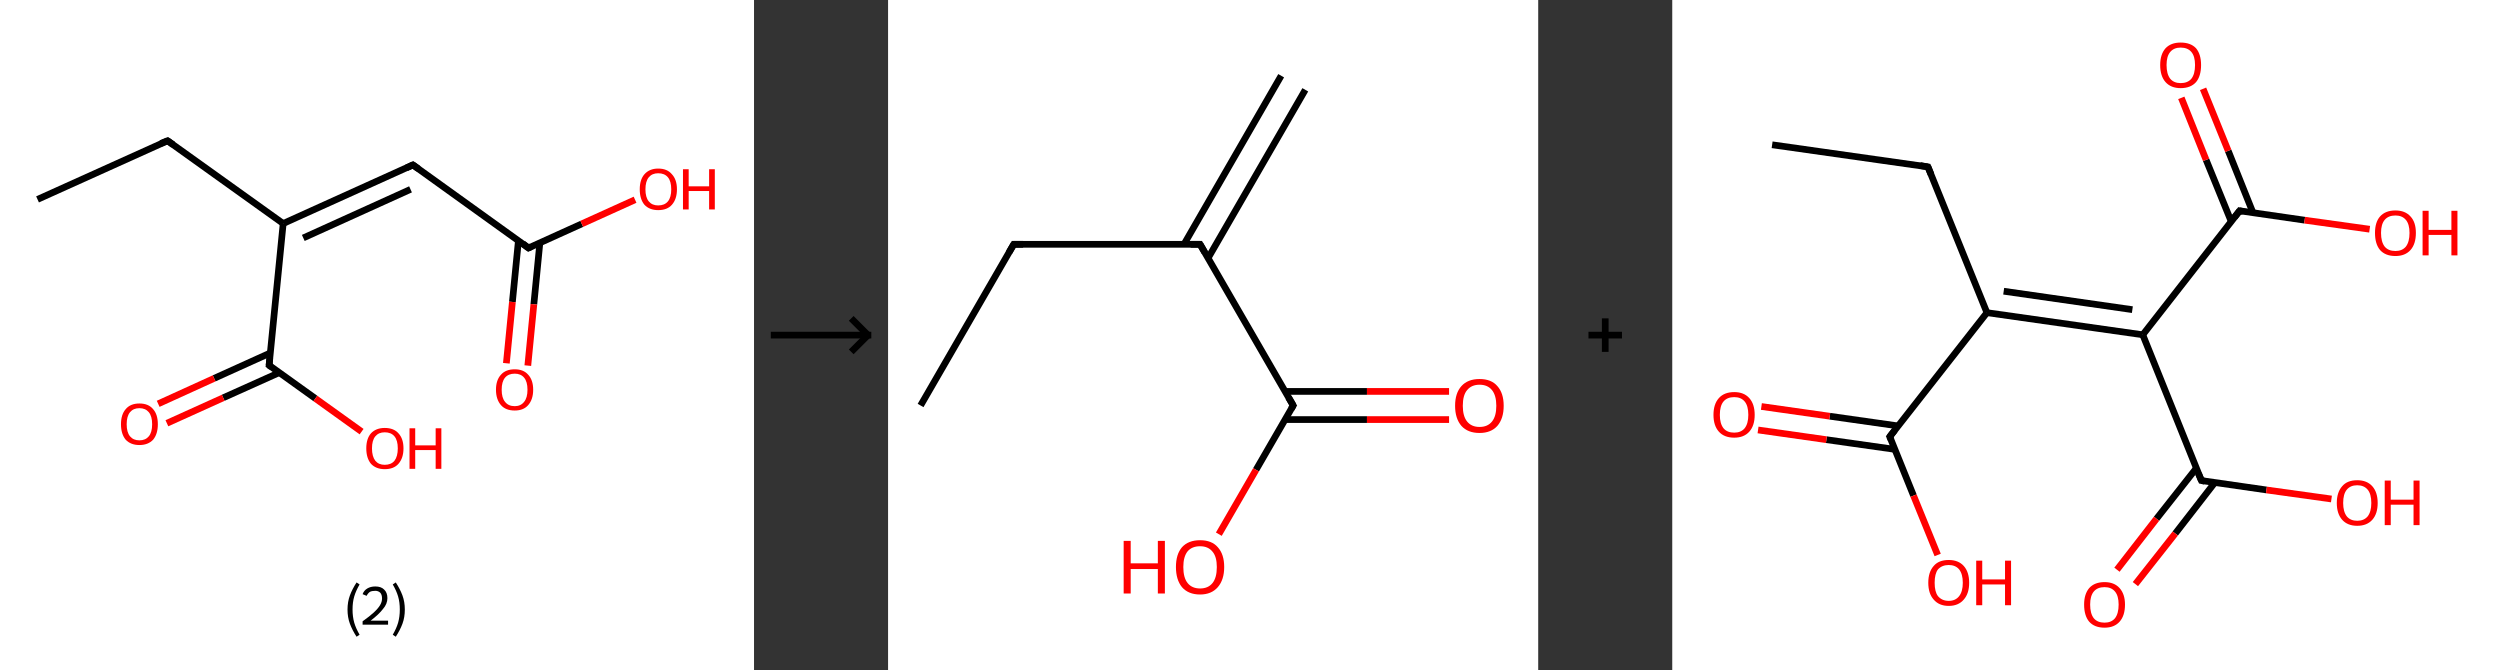 <?xml version='1.0' encoding='ASCII' standalone='yes'?>
<svg xmlns="http://www.w3.org/2000/svg" xmlns:xlink="http://www.w3.org/1999/xlink" version="1.1" width="746.0px" viewBox="0 0 746.0 200.0" height="200.0px">
  <rect x="0" y="0" width="746.0" height="200.0" fill="#333333" stroke="none"/>
  <g>
    <g transform="translate(0, 0) scale(1 1) "><!-- END OF HEADER -->
<rect style="opacity:1.0;fill:#FFFFFF;stroke:none" width="225.0" height="200.0" x="0.0" y="0.0"> </rect>
<path class="bond-0 atom-0 atom-1" d="M 11.2,59.5 L 50.0,42.0" style="fill:none;fill-rule:evenodd;stroke:#000000;stroke-width:2.0px;stroke-linecap:butt;stroke-linejoin:miter;stroke-opacity:1"/>
<path class="bond-1 atom-1 atom-2" d="M 50.0,42.0 L 84.5,66.7" style="fill:none;fill-rule:evenodd;stroke:#000000;stroke-width:2.0px;stroke-linecap:butt;stroke-linejoin:miter;stroke-opacity:1"/>
<path class="bond-2 atom-2 atom-3" d="M 84.5,66.7 L 123.2,49.2" style="fill:none;fill-rule:evenodd;stroke:#000000;stroke-width:2.0px;stroke-linecap:butt;stroke-linejoin:miter;stroke-opacity:1"/>
<path class="bond-2 atom-2 atom-3" d="M 90.5,71.0 L 122.5,56.5" style="fill:none;fill-rule:evenodd;stroke:#000000;stroke-width:2.0px;stroke-linecap:butt;stroke-linejoin:miter;stroke-opacity:1"/>
<path class="bond-3 atom-3 atom-4" d="M 123.2,49.2 L 157.7,74.0" style="fill:none;fill-rule:evenodd;stroke:#000000;stroke-width:2.0px;stroke-linecap:butt;stroke-linejoin:miter;stroke-opacity:1"/>
<path class="bond-4 atom-4 atom-5" d="M 154.7,71.8 L 152.9,90.1" style="fill:none;fill-rule:evenodd;stroke:#000000;stroke-width:2.0px;stroke-linecap:butt;stroke-linejoin:miter;stroke-opacity:1"/>
<path class="bond-4 atom-4 atom-5" d="M 152.9,90.1 L 151.1,108.4" style="fill:none;fill-rule:evenodd;stroke:#FF0000;stroke-width:2.0px;stroke-linecap:butt;stroke-linejoin:miter;stroke-opacity:1"/>
<path class="bond-4 atom-4 atom-5" d="M 161.1,72.4 L 159.3,90.8" style="fill:none;fill-rule:evenodd;stroke:#000000;stroke-width:2.0px;stroke-linecap:butt;stroke-linejoin:miter;stroke-opacity:1"/>
<path class="bond-4 atom-4 atom-5" d="M 159.3,90.8 L 157.5,109.1" style="fill:none;fill-rule:evenodd;stroke:#FF0000;stroke-width:2.0px;stroke-linecap:butt;stroke-linejoin:miter;stroke-opacity:1"/>
<path class="bond-5 atom-4 atom-6" d="M 157.7,74.0 L 173.6,66.8" style="fill:none;fill-rule:evenodd;stroke:#000000;stroke-width:2.0px;stroke-linecap:butt;stroke-linejoin:miter;stroke-opacity:1"/>
<path class="bond-5 atom-4 atom-6" d="M 173.6,66.8 L 189.5,59.6" style="fill:none;fill-rule:evenodd;stroke:#FF0000;stroke-width:2.0px;stroke-linecap:butt;stroke-linejoin:miter;stroke-opacity:1"/>
<path class="bond-6 atom-2 atom-7" d="M 84.5,66.7 L 80.3,109.0" style="fill:none;fill-rule:evenodd;stroke:#000000;stroke-width:2.0px;stroke-linecap:butt;stroke-linejoin:miter;stroke-opacity:1"/>
<path class="bond-7 atom-7 atom-8" d="M 80.7,105.3 L 63.9,112.9" style="fill:none;fill-rule:evenodd;stroke:#000000;stroke-width:2.0px;stroke-linecap:butt;stroke-linejoin:miter;stroke-opacity:1"/>
<path class="bond-7 atom-7 atom-8" d="M 63.9,112.9 L 47.2,120.5" style="fill:none;fill-rule:evenodd;stroke:#FF0000;stroke-width:2.0px;stroke-linecap:butt;stroke-linejoin:miter;stroke-opacity:1"/>
<path class="bond-7 atom-7 atom-8" d="M 83.3,111.2 L 66.6,118.7" style="fill:none;fill-rule:evenodd;stroke:#000000;stroke-width:2.0px;stroke-linecap:butt;stroke-linejoin:miter;stroke-opacity:1"/>
<path class="bond-7 atom-7 atom-8" d="M 66.6,118.7 L 49.8,126.3" style="fill:none;fill-rule:evenodd;stroke:#FF0000;stroke-width:2.0px;stroke-linecap:butt;stroke-linejoin:miter;stroke-opacity:1"/>
<path class="bond-8 atom-7 atom-9" d="M 80.3,109.0 L 94.1,118.9" style="fill:none;fill-rule:evenodd;stroke:#000000;stroke-width:2.0px;stroke-linecap:butt;stroke-linejoin:miter;stroke-opacity:1"/>
<path class="bond-8 atom-7 atom-9" d="M 94.1,118.9 L 107.9,128.8" style="fill:none;fill-rule:evenodd;stroke:#FF0000;stroke-width:2.0px;stroke-linecap:butt;stroke-linejoin:miter;stroke-opacity:1"/>
<path d="M 48.0,42.8 L 50.0,42.0 L 51.7,43.2" style="fill:none;stroke:#000000;stroke-width:2.0px;stroke-linecap:butt;stroke-linejoin:miter;stroke-opacity:1;"/>
<path d="M 121.3,50.1 L 123.2,49.2 L 124.9,50.4" style="fill:none;stroke:#000000;stroke-width:2.0px;stroke-linecap:butt;stroke-linejoin:miter;stroke-opacity:1;"/>
<path d="M 156.0,72.7 L 157.7,74.0 L 158.5,73.6" style="fill:none;stroke:#000000;stroke-width:2.0px;stroke-linecap:butt;stroke-linejoin:miter;stroke-opacity:1;"/>
<path d="M 80.5,106.9 L 80.3,109.0 L 81.0,109.5" style="fill:none;stroke:#000000;stroke-width:2.0px;stroke-linecap:butt;stroke-linejoin:miter;stroke-opacity:1;"/>
<path class="atom-5" d="M 148.0 116.3 Q 148.0 113.4, 149.5 111.8 Q 150.9 110.2, 153.6 110.2 Q 156.2 110.2, 157.6 111.8 Q 159.1 113.4, 159.1 116.3 Q 159.1 119.2, 157.6 120.9 Q 156.2 122.5, 153.6 122.5 Q 150.9 122.5, 149.5 120.9 Q 148.0 119.2, 148.0 116.3 M 153.6 121.2 Q 155.4 121.2, 156.4 119.9 Q 157.4 118.7, 157.4 116.3 Q 157.4 113.9, 156.4 112.7 Q 155.4 111.5, 153.6 111.5 Q 151.7 111.5, 150.7 112.7 Q 149.7 113.9, 149.7 116.3 Q 149.7 118.7, 150.7 119.9 Q 151.7 121.2, 153.6 121.2 " fill="#FF0000"/>
<path class="atom-6" d="M 190.9 56.5 Q 190.9 53.6, 192.3 52.0 Q 193.8 50.3, 196.4 50.3 Q 199.1 50.3, 200.5 52.0 Q 202.0 53.6, 202.0 56.5 Q 202.0 59.4, 200.5 61.1 Q 199.1 62.7, 196.4 62.7 Q 193.8 62.7, 192.3 61.1 Q 190.9 59.4, 190.9 56.5 M 196.4 61.3 Q 198.3 61.3, 199.3 60.1 Q 200.3 58.9, 200.3 56.5 Q 200.3 54.1, 199.3 52.9 Q 198.3 51.7, 196.4 51.7 Q 194.6 51.7, 193.6 52.9 Q 192.6 54.1, 192.6 56.5 Q 192.6 58.9, 193.6 60.1 Q 194.6 61.3, 196.4 61.3 " fill="#FF0000"/>
<path class="atom-6" d="M 203.8 50.5 L 205.5 50.5 L 205.5 55.6 L 211.6 55.6 L 211.6 50.5 L 213.3 50.5 L 213.3 62.5 L 211.6 62.5 L 211.6 57.0 L 205.5 57.0 L 205.5 62.5 L 203.8 62.5 L 203.8 50.5 " fill="#FF0000"/>
<path class="atom-8" d="M 36.1 126.6 Q 36.1 123.7, 37.5 122.1 Q 38.9 120.4, 41.6 120.4 Q 44.3 120.4, 45.7 122.1 Q 47.1 123.7, 47.1 126.6 Q 47.1 129.5, 45.7 131.2 Q 44.2 132.8, 41.6 132.8 Q 39.0 132.8, 37.5 131.2 Q 36.1 129.5, 36.1 126.6 M 41.6 131.4 Q 43.4 131.4, 44.4 130.2 Q 45.4 129.0, 45.4 126.6 Q 45.4 124.2, 44.4 123.0 Q 43.4 121.8, 41.6 121.8 Q 39.8 121.8, 38.8 123.0 Q 37.8 124.2, 37.8 126.6 Q 37.8 129.0, 38.8 130.2 Q 39.8 131.4, 41.6 131.4 " fill="#FF0000"/>
<path class="atom-9" d="M 109.3 133.8 Q 109.3 130.9, 110.7 129.3 Q 112.2 127.7, 114.8 127.7 Q 117.5 127.7, 118.9 129.3 Q 120.4 130.9, 120.4 133.8 Q 120.4 136.7, 118.9 138.4 Q 117.5 140.0, 114.8 140.0 Q 112.2 140.0, 110.7 138.4 Q 109.3 136.7, 109.3 133.8 M 114.8 138.7 Q 116.7 138.7, 117.7 137.5 Q 118.7 136.2, 118.7 133.8 Q 118.7 131.4, 117.7 130.2 Q 116.7 129.0, 114.8 129.0 Q 113.0 129.0, 112.0 130.2 Q 111.0 131.4, 111.0 133.8 Q 111.0 136.2, 112.0 137.5 Q 113.0 138.7, 114.8 138.7 " fill="#FF0000"/>
<path class="atom-9" d="M 122.2 127.8 L 123.9 127.8 L 123.9 132.9 L 130.0 132.9 L 130.0 127.8 L 131.7 127.8 L 131.7 139.9 L 130.0 139.9 L 130.0 134.3 L 123.9 134.3 L 123.9 139.9 L 122.2 139.9 L 122.2 127.8 " fill="#FF0000"/>
<path class="legend" d="M 103.7 181.9 Q 103.7 179.6, 104.4 177.7 Q 105.1 175.8, 106.4 173.8 L 107.3 174.4 Q 106.2 176.3, 105.7 178.0 Q 105.2 179.7, 105.2 181.9 Q 105.2 184.0, 105.7 185.8 Q 106.2 187.5, 107.3 189.4 L 106.4 190.0 Q 105.1 188.0, 104.4 186.1 Q 103.7 184.2, 103.7 181.9 " fill="#000000"/>
<path class="legend" d="M 108.2 177.3 Q 108.6 176.2, 109.6 175.6 Q 110.6 175.0, 112.0 175.0 Q 113.7 175.0, 114.6 175.9 Q 115.6 176.8, 115.6 178.5 Q 115.6 180.2, 114.3 181.7 Q 113.1 183.3, 110.6 185.2 L 115.8 185.2 L 115.8 186.4 L 108.2 186.4 L 108.2 185.4 Q 110.3 183.9, 111.5 182.8 Q 112.8 181.6, 113.4 180.6 Q 114.0 179.6, 114.0 178.6 Q 114.0 177.5, 113.5 176.9 Q 112.9 176.3, 112.0 176.3 Q 111.0 176.3, 110.4 176.6 Q 109.8 177.0, 109.4 177.8 L 108.2 177.3 " fill="#000000"/>
<path class="legend" d="M 120.8 181.9 Q 120.8 184.2, 120.1 186.1 Q 119.4 188.0, 118.1 190.0 L 117.2 189.4 Q 118.3 187.5, 118.8 185.8 Q 119.3 184.0, 119.3 181.9 Q 119.3 179.7, 118.8 178.0 Q 118.3 176.3, 117.2 174.4 L 118.1 173.8 Q 119.4 175.8, 120.1 177.7 Q 120.8 179.6, 120.8 181.9 " fill="#000000"/>
</g>
    <g transform="translate(225.0, 0) scale(1 1) "><line x1="5" y1="100" x2="35" y2="100" style="stroke:rgb(0,0,0);stroke-width:2"/>
  <line x1="34" y1="100" x2="29" y2="95" style="stroke:rgb(0,0,0);stroke-width:2"/>
  <line x1="34" y1="100" x2="29" y2="105" style="stroke:rgb(0,0,0);stroke-width:2"/>
</g>
    <g transform="translate(265.0, 0) scale(1 1) "><!-- END OF HEADER -->
<rect style="opacity:1.0;fill:#FFFFFF;stroke:none" width="194.0" height="200.0" x="0.0" y="0.0"> </rect>
<path class="bond-0 atom-0 atom-1" d="M 124.5,26.8 L 95.5,77.0" style="fill:none;fill-rule:evenodd;stroke:#000000;stroke-width:2.0px;stroke-linecap:butt;stroke-linejoin:miter;stroke-opacity:1"/>
<path class="bond-0 atom-0 atom-1" d="M 117.3,22.6 L 88.3,72.9" style="fill:none;fill-rule:evenodd;stroke:#000000;stroke-width:2.0px;stroke-linecap:butt;stroke-linejoin:miter;stroke-opacity:1"/>
<path class="bond-1 atom-1 atom-2" d="M 93.1,72.9 L 37.5,72.9" style="fill:none;fill-rule:evenodd;stroke:#000000;stroke-width:2.0px;stroke-linecap:butt;stroke-linejoin:miter;stroke-opacity:1"/>
<path class="bond-2 atom-2 atom-3" d="M 37.5,72.9 L 9.7,121.0" style="fill:none;fill-rule:evenodd;stroke:#000000;stroke-width:2.0px;stroke-linecap:butt;stroke-linejoin:miter;stroke-opacity:1"/>
<path class="bond-3 atom-1 atom-4" d="M 93.1,72.9 L 120.9,121.0" style="fill:none;fill-rule:evenodd;stroke:#000000;stroke-width:2.0px;stroke-linecap:butt;stroke-linejoin:miter;stroke-opacity:1"/>
<path class="bond-4 atom-4 atom-5" d="M 118.5,125.2 L 142.9,125.2" style="fill:none;fill-rule:evenodd;stroke:#000000;stroke-width:2.0px;stroke-linecap:butt;stroke-linejoin:miter;stroke-opacity:1"/>
<path class="bond-4 atom-4 atom-5" d="M 142.9,125.2 L 167.4,125.2" style="fill:none;fill-rule:evenodd;stroke:#FF0000;stroke-width:2.0px;stroke-linecap:butt;stroke-linejoin:miter;stroke-opacity:1"/>
<path class="bond-4 atom-4 atom-5" d="M 118.5,116.8 L 142.9,116.8" style="fill:none;fill-rule:evenodd;stroke:#000000;stroke-width:2.0px;stroke-linecap:butt;stroke-linejoin:miter;stroke-opacity:1"/>
<path class="bond-4 atom-4 atom-5" d="M 142.9,116.8 L 167.4,116.8" style="fill:none;fill-rule:evenodd;stroke:#FF0000;stroke-width:2.0px;stroke-linecap:butt;stroke-linejoin:miter;stroke-opacity:1"/>
<path class="bond-5 atom-4 atom-6" d="M 120.9,121.0 L 109.8,140.2" style="fill:none;fill-rule:evenodd;stroke:#000000;stroke-width:2.0px;stroke-linecap:butt;stroke-linejoin:miter;stroke-opacity:1"/>
<path class="bond-5 atom-4 atom-6" d="M 109.8,140.2 L 98.7,159.4" style="fill:none;fill-rule:evenodd;stroke:#FF0000;stroke-width:2.0px;stroke-linecap:butt;stroke-linejoin:miter;stroke-opacity:1"/>
<path d="M 90.3,72.9 L 93.1,72.9 L 94.5,75.3" style="fill:none;stroke:#000000;stroke-width:2.0px;stroke-linecap:butt;stroke-linejoin:miter;stroke-opacity:1;"/>
<path d="M 40.3,72.9 L 37.5,72.9 L 36.1,75.3" style="fill:none;stroke:#000000;stroke-width:2.0px;stroke-linecap:butt;stroke-linejoin:miter;stroke-opacity:1;"/>
<path d="M 119.5,118.6 L 120.9,121.0 L 120.3,122.0" style="fill:none;stroke:#000000;stroke-width:2.0px;stroke-linecap:butt;stroke-linejoin:miter;stroke-opacity:1;"/>
<path class="atom-5" d="M 169.2 121.1 Q 169.2 117.3, 171.1 115.2 Q 173.0 113.1, 176.5 113.1 Q 180.0 113.1, 181.8 115.2 Q 183.7 117.3, 183.7 121.1 Q 183.7 124.9, 181.8 127.1 Q 179.9 129.2, 176.5 129.2 Q 173.0 129.2, 171.1 127.1 Q 169.2 124.9, 169.2 121.1 M 176.5 127.4 Q 178.9 127.4, 180.2 125.8 Q 181.5 124.2, 181.5 121.1 Q 181.5 118.0, 180.2 116.4 Q 178.9 114.8, 176.5 114.8 Q 174.1 114.8, 172.8 116.4 Q 171.5 117.9, 171.5 121.1 Q 171.5 124.2, 172.8 125.8 Q 174.1 127.4, 176.5 127.4 " fill="#FF0000"/>
<path class="atom-6" d="M 70.3 161.4 L 72.4 161.4 L 72.4 168.1 L 80.5 168.1 L 80.5 161.4 L 82.6 161.4 L 82.6 177.1 L 80.5 177.1 L 80.5 169.8 L 72.4 169.8 L 72.4 177.1 L 70.3 177.1 L 70.3 161.4 " fill="#FF0000"/>
<path class="atom-6" d="M 85.9 169.2 Q 85.9 165.4, 87.7 163.3 Q 89.6 161.2, 93.1 161.2 Q 96.6 161.2, 98.4 163.3 Q 100.3 165.4, 100.3 169.2 Q 100.3 173.0, 98.4 175.2 Q 96.5 177.4, 93.1 177.4 Q 89.6 177.4, 87.7 175.2 Q 85.9 173.0, 85.9 169.2 M 93.1 175.6 Q 95.5 175.6, 96.8 174.0 Q 98.1 172.4, 98.1 169.2 Q 98.1 166.1, 96.8 164.6 Q 95.5 163.0, 93.1 163.0 Q 90.7 163.0, 89.4 164.5 Q 88.1 166.1, 88.1 169.2 Q 88.1 172.4, 89.4 174.0 Q 90.7 175.6, 93.1 175.6 " fill="#FF0000"/>
</g>
    <g transform="translate(459.0, 0) scale(1 1) "><line x1="15" y1="100" x2="25" y2="100" style="stroke:rgb(0,0,0);stroke-width:2"/>
  <line x1="20" y1="95" x2="20" y2="105" style="stroke:rgb(0,0,0);stroke-width:2"/>
</g>
    <g transform="translate(499.0, 0) scale(1 1) "><!-- END OF HEADER -->
<rect style="opacity:1.0;fill:#FFFFFF;stroke:none" width="247.0" height="200.0" x="0.0" y="0.0"> </rect>
<path class="bond-0 atom-0 atom-1" d="M 29.8,43.2 L 76.3,49.8" style="fill:none;fill-rule:evenodd;stroke:#000000;stroke-width:2.0px;stroke-linecap:butt;stroke-linejoin:miter;stroke-opacity:1"/>
<path class="bond-1 atom-1 atom-2" d="M 76.3,49.8 L 93.9,93.3" style="fill:none;fill-rule:evenodd;stroke:#000000;stroke-width:2.0px;stroke-linecap:butt;stroke-linejoin:miter;stroke-opacity:1"/>
<path class="bond-2 atom-2 atom-3" d="M 93.9,93.3 L 64.9,130.3" style="fill:none;fill-rule:evenodd;stroke:#000000;stroke-width:2.0px;stroke-linecap:butt;stroke-linejoin:miter;stroke-opacity:1"/>
<path class="bond-3 atom-3 atom-4" d="M 67.4,127.1 L 47.0,124.2" style="fill:none;fill-rule:evenodd;stroke:#000000;stroke-width:2.0px;stroke-linecap:butt;stroke-linejoin:miter;stroke-opacity:1"/>
<path class="bond-3 atom-3 atom-4" d="M 47.0,124.2 L 26.6,121.3" style="fill:none;fill-rule:evenodd;stroke:#FF0000;stroke-width:2.0px;stroke-linecap:butt;stroke-linejoin:miter;stroke-opacity:1"/>
<path class="bond-3 atom-3 atom-4" d="M 66.5,134.1 L 46.0,131.2" style="fill:none;fill-rule:evenodd;stroke:#000000;stroke-width:2.0px;stroke-linecap:butt;stroke-linejoin:miter;stroke-opacity:1"/>
<path class="bond-3 atom-3 atom-4" d="M 46.0,131.2 L 25.6,128.3" style="fill:none;fill-rule:evenodd;stroke:#FF0000;stroke-width:2.0px;stroke-linecap:butt;stroke-linejoin:miter;stroke-opacity:1"/>
<path class="bond-4 atom-3 atom-5" d="M 64.9,130.3 L 72.0,147.9" style="fill:none;fill-rule:evenodd;stroke:#000000;stroke-width:2.0px;stroke-linecap:butt;stroke-linejoin:miter;stroke-opacity:1"/>
<path class="bond-4 atom-3 atom-5" d="M 72.0,147.9 L 79.2,165.6" style="fill:none;fill-rule:evenodd;stroke:#FF0000;stroke-width:2.0px;stroke-linecap:butt;stroke-linejoin:miter;stroke-opacity:1"/>
<path class="bond-5 atom-2 atom-6" d="M 93.9,93.3 L 140.4,99.9" style="fill:none;fill-rule:evenodd;stroke:#000000;stroke-width:2.0px;stroke-linecap:butt;stroke-linejoin:miter;stroke-opacity:1"/>
<path class="bond-5 atom-2 atom-6" d="M 98.9,86.9 L 137.3,92.4" style="fill:none;fill-rule:evenodd;stroke:#000000;stroke-width:2.0px;stroke-linecap:butt;stroke-linejoin:miter;stroke-opacity:1"/>
<path class="bond-6 atom-6 atom-7" d="M 140.4,99.9 L 157.9,143.4" style="fill:none;fill-rule:evenodd;stroke:#000000;stroke-width:2.0px;stroke-linecap:butt;stroke-linejoin:miter;stroke-opacity:1"/>
<path class="bond-7 atom-7 atom-8" d="M 156.4,139.7 L 144.5,154.8" style="fill:none;fill-rule:evenodd;stroke:#000000;stroke-width:2.0px;stroke-linecap:butt;stroke-linejoin:miter;stroke-opacity:1"/>
<path class="bond-7 atom-7 atom-8" d="M 144.5,154.8 L 132.7,170.0" style="fill:none;fill-rule:evenodd;stroke:#FF0000;stroke-width:2.0px;stroke-linecap:butt;stroke-linejoin:miter;stroke-opacity:1"/>
<path class="bond-7 atom-7 atom-8" d="M 161.9,144.0 L 150.1,159.2" style="fill:none;fill-rule:evenodd;stroke:#000000;stroke-width:2.0px;stroke-linecap:butt;stroke-linejoin:miter;stroke-opacity:1"/>
<path class="bond-7 atom-7 atom-8" d="M 150.1,159.2 L 138.2,174.3" style="fill:none;fill-rule:evenodd;stroke:#FF0000;stroke-width:2.0px;stroke-linecap:butt;stroke-linejoin:miter;stroke-opacity:1"/>
<path class="bond-8 atom-7 atom-9" d="M 157.9,143.4 L 177.3,146.2" style="fill:none;fill-rule:evenodd;stroke:#000000;stroke-width:2.0px;stroke-linecap:butt;stroke-linejoin:miter;stroke-opacity:1"/>
<path class="bond-8 atom-7 atom-9" d="M 177.3,146.2 L 196.7,148.9" style="fill:none;fill-rule:evenodd;stroke:#FF0000;stroke-width:2.0px;stroke-linecap:butt;stroke-linejoin:miter;stroke-opacity:1"/>
<path class="bond-9 atom-6 atom-10" d="M 140.4,99.9 L 169.3,62.9" style="fill:none;fill-rule:evenodd;stroke:#000000;stroke-width:2.0px;stroke-linecap:butt;stroke-linejoin:miter;stroke-opacity:1"/>
<path class="bond-10 atom-10 atom-11" d="M 173.3,63.5 L 165.9,45.0" style="fill:none;fill-rule:evenodd;stroke:#000000;stroke-width:2.0px;stroke-linecap:butt;stroke-linejoin:miter;stroke-opacity:1"/>
<path class="bond-10 atom-10 atom-11" d="M 165.9,45.0 L 158.4,26.5" style="fill:none;fill-rule:evenodd;stroke:#FF0000;stroke-width:2.0px;stroke-linecap:butt;stroke-linejoin:miter;stroke-opacity:1"/>
<path class="bond-10 atom-10 atom-11" d="M 166.8,66.1 L 159.3,47.7" style="fill:none;fill-rule:evenodd;stroke:#000000;stroke-width:2.0px;stroke-linecap:butt;stroke-linejoin:miter;stroke-opacity:1"/>
<path class="bond-10 atom-10 atom-11" d="M 159.3,47.7 L 151.9,29.2" style="fill:none;fill-rule:evenodd;stroke:#FF0000;stroke-width:2.0px;stroke-linecap:butt;stroke-linejoin:miter;stroke-opacity:1"/>
<path class="bond-11 atom-10 atom-12" d="M 169.3,62.9 L 188.7,65.7" style="fill:none;fill-rule:evenodd;stroke:#000000;stroke-width:2.0px;stroke-linecap:butt;stroke-linejoin:miter;stroke-opacity:1"/>
<path class="bond-11 atom-10 atom-12" d="M 188.7,65.7 L 208.1,68.4" style="fill:none;fill-rule:evenodd;stroke:#FF0000;stroke-width:2.0px;stroke-linecap:butt;stroke-linejoin:miter;stroke-opacity:1"/>
<path d="M 74.0,49.4 L 76.3,49.8 L 77.2,52.0" style="fill:none;stroke:#000000;stroke-width:2.0px;stroke-linecap:butt;stroke-linejoin:miter;stroke-opacity:1;"/>
<path d="M 66.4,128.4 L 64.9,130.3 L 65.3,131.2" style="fill:none;stroke:#000000;stroke-width:2.0px;stroke-linecap:butt;stroke-linejoin:miter;stroke-opacity:1;"/>
<path d="M 157.0,141.3 L 157.9,143.4 L 158.9,143.6" style="fill:none;stroke:#000000;stroke-width:2.0px;stroke-linecap:butt;stroke-linejoin:miter;stroke-opacity:1;"/>
<path d="M 167.8,64.8 L 169.3,62.9 L 170.3,63.1" style="fill:none;stroke:#000000;stroke-width:2.0px;stroke-linecap:butt;stroke-linejoin:miter;stroke-opacity:1;"/>
<path class="atom-4" d="M 12.3 123.8 Q 12.3 120.6, 13.9 118.8 Q 15.5 117.0, 18.5 117.0 Q 21.4 117.0, 23.0 118.8 Q 24.6 120.6, 24.6 123.8 Q 24.6 127.0, 23.0 128.8 Q 21.4 130.6, 18.5 130.6 Q 15.5 130.6, 13.9 128.8 Q 12.3 127.0, 12.3 123.8 M 18.5 129.1 Q 20.5 129.1, 21.6 127.8 Q 22.7 126.4, 22.7 123.8 Q 22.7 121.1, 21.6 119.8 Q 20.5 118.5, 18.5 118.5 Q 16.4 118.5, 15.3 119.8 Q 14.2 121.1, 14.2 123.8 Q 14.2 126.4, 15.3 127.8 Q 16.4 129.1, 18.5 129.1 " fill="#FF0000"/>
<path class="atom-5" d="M 76.4 173.9 Q 76.4 170.7, 78.0 168.9 Q 79.5 167.1, 82.5 167.1 Q 85.4 167.1, 87.0 168.9 Q 88.6 170.7, 88.6 173.9 Q 88.6 177.1, 87.0 178.9 Q 85.4 180.8, 82.5 180.8 Q 79.6 180.8, 78.0 178.9 Q 76.4 177.1, 76.4 173.9 M 82.5 179.3 Q 84.5 179.3, 85.6 177.9 Q 86.7 176.5, 86.7 173.9 Q 86.7 171.3, 85.6 169.9 Q 84.5 168.6, 82.5 168.6 Q 80.5 168.6, 79.3 169.9 Q 78.3 171.2, 78.3 173.9 Q 78.3 176.6, 79.3 177.9 Q 80.5 179.3, 82.5 179.3 " fill="#FF0000"/>
<path class="atom-5" d="M 90.7 167.3 L 92.5 167.3 L 92.5 172.9 L 99.3 172.9 L 99.3 167.3 L 101.1 167.3 L 101.1 180.6 L 99.3 180.6 L 99.3 174.4 L 92.5 174.4 L 92.5 180.6 L 90.7 180.6 L 90.7 167.3 " fill="#FF0000"/>
<path class="atom-8" d="M 122.9 180.4 Q 122.9 177.3, 124.4 175.5 Q 126.0 173.7, 129.0 173.7 Q 131.9 173.7, 133.5 175.5 Q 135.1 177.3, 135.1 180.4 Q 135.1 183.7, 133.5 185.5 Q 131.9 187.3, 129.0 187.3 Q 126.0 187.3, 124.4 185.5 Q 122.9 183.7, 122.9 180.4 M 129.0 185.8 Q 131.0 185.8, 132.1 184.5 Q 133.2 183.1, 133.2 180.4 Q 133.2 177.8, 132.1 176.5 Q 131.0 175.2, 129.0 175.2 Q 126.9 175.2, 125.8 176.5 Q 124.7 177.8, 124.7 180.4 Q 124.7 183.1, 125.8 184.5 Q 126.9 185.8, 129.0 185.8 " fill="#FF0000"/>
<path class="atom-9" d="M 198.3 150.1 Q 198.3 146.9, 199.9 145.1 Q 201.4 143.3, 204.4 143.3 Q 207.3 143.3, 208.9 145.1 Q 210.5 146.9, 210.5 150.1 Q 210.5 153.3, 208.9 155.1 Q 207.3 156.9, 204.4 156.9 Q 201.5 156.9, 199.9 155.1 Q 198.3 153.3, 198.3 150.1 M 204.4 155.4 Q 206.4 155.4, 207.5 154.1 Q 208.6 152.7, 208.6 150.1 Q 208.6 147.4, 207.5 146.1 Q 206.4 144.8, 204.4 144.8 Q 202.4 144.8, 201.3 146.1 Q 200.2 147.4, 200.2 150.1 Q 200.2 152.7, 201.3 154.1 Q 202.4 155.4, 204.4 155.4 " fill="#FF0000"/>
<path class="atom-9" d="M 212.6 143.4 L 214.4 143.4 L 214.4 149.1 L 221.2 149.1 L 221.2 143.4 L 223.0 143.4 L 223.0 156.7 L 221.2 156.7 L 221.2 150.6 L 214.4 150.6 L 214.4 156.7 L 212.6 156.7 L 212.6 143.4 " fill="#FF0000"/>
<path class="atom-11" d="M 145.6 19.4 Q 145.6 16.2, 147.2 14.4 Q 148.8 12.7, 151.7 12.7 Q 154.7 12.7, 156.3 14.4 Q 157.8 16.2, 157.8 19.4 Q 157.8 22.7, 156.3 24.5 Q 154.7 26.3, 151.7 26.3 Q 148.8 26.3, 147.2 24.5 Q 145.6 22.7, 145.6 19.4 M 151.7 24.8 Q 153.8 24.8, 154.9 23.5 Q 156.0 22.1, 156.0 19.4 Q 156.0 16.8, 154.9 15.5 Q 153.8 14.2, 151.7 14.2 Q 149.7 14.2, 148.6 15.5 Q 147.5 16.8, 147.5 19.4 Q 147.5 22.1, 148.6 23.5 Q 149.7 24.8, 151.7 24.8 " fill="#FF0000"/>
<path class="atom-12" d="M 209.7 69.5 Q 209.7 66.3, 211.2 64.6 Q 212.8 62.8, 215.8 62.8 Q 218.7 62.8, 220.3 64.6 Q 221.9 66.3, 221.9 69.5 Q 221.9 72.8, 220.3 74.6 Q 218.7 76.4, 215.8 76.4 Q 212.8 76.4, 211.2 74.6 Q 209.7 72.8, 209.7 69.5 M 215.8 74.9 Q 217.8 74.9, 218.9 73.6 Q 220.0 72.2, 220.0 69.5 Q 220.0 66.9, 218.9 65.6 Q 217.8 64.3, 215.8 64.3 Q 213.7 64.3, 212.6 65.6 Q 211.5 66.9, 211.5 69.5 Q 211.5 72.2, 212.6 73.6 Q 213.7 74.9, 215.8 74.9 " fill="#FF0000"/>
<path class="atom-12" d="M 223.9 62.9 L 225.7 62.9 L 225.7 68.6 L 232.5 68.6 L 232.5 62.9 L 234.3 62.9 L 234.3 76.2 L 232.5 76.2 L 232.5 70.1 L 225.7 70.1 L 225.7 76.2 L 223.9 76.2 L 223.9 62.9 " fill="#FF0000"/>
</g>
  </g>
</svg>
